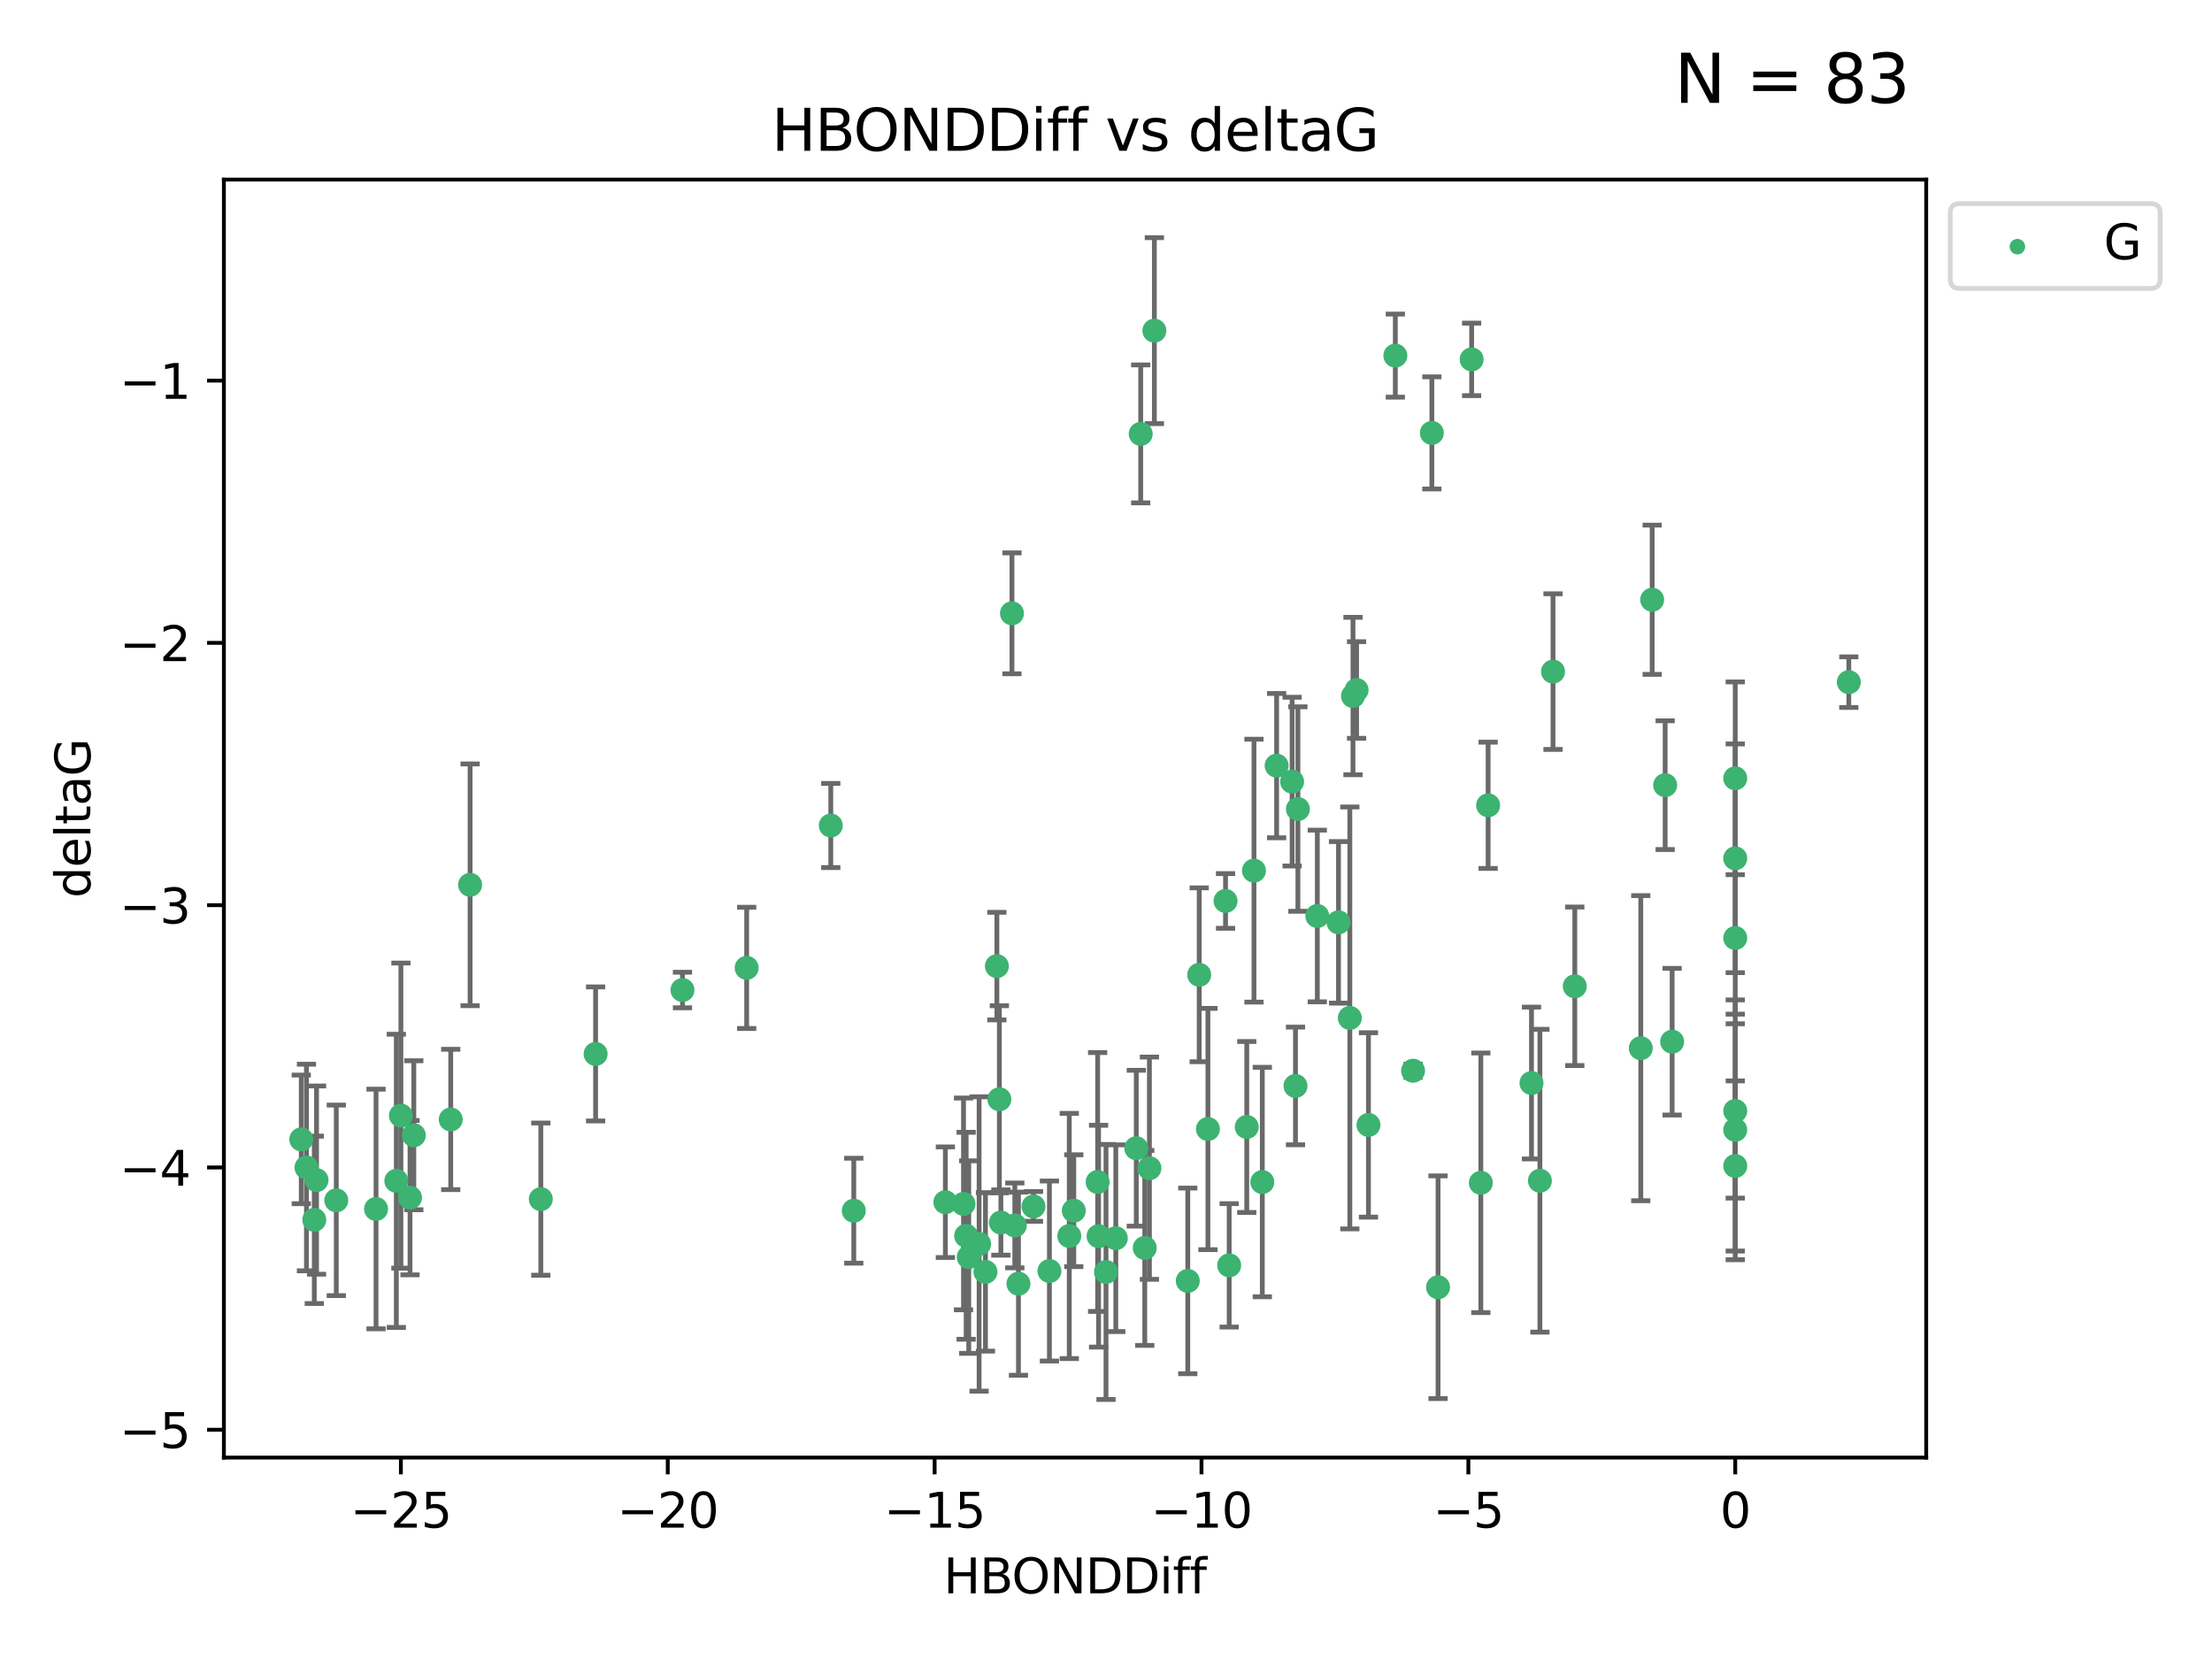 <?xml version="1.0" encoding="utf-8" standalone="no"?>
<!DOCTYPE svg PUBLIC "-//W3C//DTD SVG 1.1//EN"
  "http://www.w3.org/Graphics/SVG/1.1/DTD/svg11.dtd">
<svg xmlns:xlink="http://www.w3.org/1999/xlink" width="460.8pt" height="345.6pt" viewBox="0 0 460.8 345.6" xmlns="http://www.w3.org/2000/svg" version="1.1">
 <defs>
  <style type="text/css">*{stroke-linejoin: round; stroke-linecap: butt}</style>
 </defs>
 <g id="figure_1">
  <g id="patch_1">
   <path d="M 0 345.6 
L 460.8 345.6 
L 460.8 0 
L 0 0 
z
" style="fill: #ffffff"/>
  </g>
  <g id="axes_1">
   <g id="patch_2">
    <path d="M 46.64 303.64 
L 401.26 303.64 
L 401.26 37.411 
L 46.64 37.411 
z
" style="fill: #ffffff"/>
   </g>
   <g id="PathCollection_1">
    <defs>
     <path id="me3dd7b9bba" d="M 0 1.118 
C 0.297 1.118 0.581 1 0.791 0.791 
C 1 0.581 1.118 0.297 1.118 0 
C 1.118 -0.297 1 -0.581 0.791 -0.791 
C 0.581 -1 0.297 -1.118 0 -1.118 
C -0.297 -1.118 -0.581 -1 -0.791 -0.791 
C -1 -0.581 -1.118 -0.297 -1.118 0 
C -1.118 0.297 -1 0.581 -0.791 0.791 
C -0.581 1 -0.297 1.118 0 1.118 
z
" style="stroke: #3cb371"/>
    </defs>
    <g clip-path="url(#pc39e7eeb50)">
     <use xlink:href="#me3dd7b9bba" x="223.69" y="252.211" style="fill: #3cb371; stroke: #3cb371"/>
     <use xlink:href="#me3dd7b9bba" x="230.401" y="264.972" style="fill: #3cb371; stroke: #3cb371"/>
     <use xlink:href="#me3dd7b9bba" x="238.476" y="259.965" style="fill: #3cb371; stroke: #3cb371"/>
     <use xlink:href="#me3dd7b9bba" x="239.445" y="243.357" style="fill: #3cb371; stroke: #3cb371"/>
     <use xlink:href="#me3dd7b9bba" x="70.053" y="250.055" style="fill: #3cb371; stroke: #3cb371"/>
     <use xlink:href="#me3dd7b9bba" x="203.966" y="259.141" style="fill: #3cb371; stroke: #3cb371"/>
     <use xlink:href="#me3dd7b9bba" x="177.858" y="252.211" style="fill: #3cb371; stroke: #3cb371"/>
     <use xlink:href="#me3dd7b9bba" x="201.809" y="261.878" style="fill: #3cb371; stroke: #3cb371"/>
     <use xlink:href="#me3dd7b9bba" x="256.061" y="263.595" style="fill: #3cb371; stroke: #3cb371"/>
     <use xlink:href="#me3dd7b9bba" x="65.941" y="245.836" style="fill: #3cb371; stroke: #3cb371"/>
     <use xlink:href="#me3dd7b9bba" x="218.614" y="264.776" style="fill: #3cb371; stroke: #3cb371"/>
     <use xlink:href="#me3dd7b9bba" x="201.269" y="257.437" style="fill: #3cb371; stroke: #3cb371"/>
     <use xlink:href="#me3dd7b9bba" x="247.437" y="266.835" style="fill: #3cb371; stroke: #3cb371"/>
     <use xlink:href="#me3dd7b9bba" x="83.517" y="232.401" style="fill: #3cb371; stroke: #3cb371"/>
     <use xlink:href="#me3dd7b9bba" x="86.204" y="236.494" style="fill: #3cb371; stroke: #3cb371"/>
     <use xlink:href="#me3dd7b9bba" x="82.563" y="245.992" style="fill: #3cb371; stroke: #3cb371"/>
     <use xlink:href="#me3dd7b9bba" x="196.938" y="250.441" style="fill: #3cb371; stroke: #3cb371"/>
     <use xlink:href="#me3dd7b9bba" x="222.751" y="257.476" style="fill: #3cb371; stroke: #3cb371"/>
     <use xlink:href="#me3dd7b9bba" x="85.414" y="249.492" style="fill: #3cb371; stroke: #3cb371"/>
     <use xlink:href="#me3dd7b9bba" x="78.337" y="251.854" style="fill: #3cb371; stroke: #3cb371"/>
     <use xlink:href="#me3dd7b9bba" x="65.472" y="254.111" style="fill: #3cb371; stroke: #3cb371"/>
     <use xlink:href="#me3dd7b9bba" x="97.929" y="184.322" style="fill: #3cb371; stroke: #3cb371"/>
     <use xlink:href="#me3dd7b9bba" x="251.633" y="235.195" style="fill: #3cb371; stroke: #3cb371"/>
     <use xlink:href="#me3dd7b9bba" x="228.852" y="257.518" style="fill: #3cb371; stroke: #3cb371"/>
     <use xlink:href="#me3dd7b9bba" x="228.658" y="246.229" style="fill: #3cb371; stroke: #3cb371"/>
     <use xlink:href="#me3dd7b9bba" x="211.404" y="255.28" style="fill: #3cb371; stroke: #3cb371"/>
     <use xlink:href="#me3dd7b9bba" x="232.443" y="257.942" style="fill: #3cb371; stroke: #3cb371"/>
     <use xlink:href="#me3dd7b9bba" x="93.895" y="233.204" style="fill: #3cb371; stroke: #3cb371"/>
     <use xlink:href="#me3dd7b9bba" x="385.141" y="142.106" style="fill: #3cb371; stroke: #3cb371"/>
     <use xlink:href="#me3dd7b9bba" x="240.475" y="68.883" style="fill: #3cb371; stroke: #3cb371"/>
     <use xlink:href="#me3dd7b9bba" x="208.503" y="254.674" style="fill: #3cb371; stroke: #3cb371"/>
     <use xlink:href="#me3dd7b9bba" x="262.96" y="246.241" style="fill: #3cb371; stroke: #3cb371"/>
     <use xlink:href="#me3dd7b9bba" x="212.163" y="267.416" style="fill: #3cb371; stroke: #3cb371"/>
     <use xlink:href="#me3dd7b9bba" x="205.29" y="264.956" style="fill: #3cb371; stroke: #3cb371"/>
     <use xlink:href="#me3dd7b9bba" x="259.725" y="234.768" style="fill: #3cb371; stroke: #3cb371"/>
     <use xlink:href="#me3dd7b9bba" x="249.816" y="203.065" style="fill: #3cb371; stroke: #3cb371"/>
     <use xlink:href="#me3dd7b9bba" x="207.669" y="201.259" style="fill: #3cb371; stroke: #3cb371"/>
     <use xlink:href="#me3dd7b9bba" x="237.63" y="90.388" style="fill: #3cb371; stroke: #3cb371"/>
     <use xlink:href="#me3dd7b9bba" x="155.545" y="201.623" style="fill: #3cb371; stroke: #3cb371"/>
     <use xlink:href="#me3dd7b9bba" x="215.295" y="251.32" style="fill: #3cb371; stroke: #3cb371"/>
     <use xlink:href="#me3dd7b9bba" x="236.71" y="239.192" style="fill: #3cb371; stroke: #3cb371"/>
     <use xlink:href="#me3dd7b9bba" x="200.718" y="250.798" style="fill: #3cb371; stroke: #3cb371"/>
     <use xlink:href="#me3dd7b9bba" x="299.57" y="268.158" style="fill: #3cb371; stroke: #3cb371"/>
     <use xlink:href="#me3dd7b9bba" x="208.188" y="229.002" style="fill: #3cb371; stroke: #3cb371"/>
     <use xlink:href="#me3dd7b9bba" x="62.759" y="237.354" style="fill: #3cb371; stroke: #3cb371"/>
     <use xlink:href="#me3dd7b9bba" x="290.675" y="74.081" style="fill: #3cb371; stroke: #3cb371"/>
     <use xlink:href="#me3dd7b9bba" x="63.843" y="243.213" style="fill: #3cb371; stroke: #3cb371"/>
     <use xlink:href="#me3dd7b9bba" x="210.809" y="127.765" style="fill: #3cb371; stroke: #3cb371"/>
     <use xlink:href="#me3dd7b9bba" x="361.482" y="242.893" style="fill: #3cb371; stroke: #3cb371"/>
     <use xlink:href="#me3dd7b9bba" x="124.076" y="219.551" style="fill: #3cb371; stroke: #3cb371"/>
     <use xlink:href="#me3dd7b9bba" x="269.875" y="226.223" style="fill: #3cb371; stroke: #3cb371"/>
     <use xlink:href="#me3dd7b9bba" x="310.004" y="167.759" style="fill: #3cb371; stroke: #3cb371"/>
     <use xlink:href="#me3dd7b9bba" x="281.193" y="212.053" style="fill: #3cb371; stroke: #3cb371"/>
     <use xlink:href="#me3dd7b9bba" x="112.662" y="249.8" style="fill: #3cb371; stroke: #3cb371"/>
     <use xlink:href="#me3dd7b9bba" x="261.225" y="181.37" style="fill: #3cb371; stroke: #3cb371"/>
     <use xlink:href="#me3dd7b9bba" x="323.521" y="139.907" style="fill: #3cb371; stroke: #3cb371"/>
     <use xlink:href="#me3dd7b9bba" x="282.603" y="143.742" style="fill: #3cb371; stroke: #3cb371"/>
     <use xlink:href="#me3dd7b9bba" x="278.835" y="192.139" style="fill: #3cb371; stroke: #3cb371"/>
     <use xlink:href="#me3dd7b9bba" x="281.852" y="144.995" style="fill: #3cb371; stroke: #3cb371"/>
     <use xlink:href="#me3dd7b9bba" x="142.171" y="206.24" style="fill: #3cb371; stroke: #3cb371"/>
     <use xlink:href="#me3dd7b9bba" x="306.57" y="74.869" style="fill: #3cb371; stroke: #3cb371"/>
     <use xlink:href="#me3dd7b9bba" x="269.171" y="162.829" style="fill: #3cb371; stroke: #3cb371"/>
     <use xlink:href="#me3dd7b9bba" x="298.281" y="90.185" style="fill: #3cb371; stroke: #3cb371"/>
     <use xlink:href="#me3dd7b9bba" x="255.302" y="187.683" style="fill: #3cb371; stroke: #3cb371"/>
     <use xlink:href="#me3dd7b9bba" x="361.482" y="195.399" style="fill: #3cb371; stroke: #3cb371"/>
     <use xlink:href="#me3dd7b9bba" x="285.074" y="234.344" style="fill: #3cb371; stroke: #3cb371"/>
     <use xlink:href="#me3dd7b9bba" x="328.059" y="205.462" style="fill: #3cb371; stroke: #3cb371"/>
     <use xlink:href="#me3dd7b9bba" x="341.805" y="218.355" style="fill: #3cb371; stroke: #3cb371"/>
     <use xlink:href="#me3dd7b9bba" x="265.945" y="159.494" style="fill: #3cb371; stroke: #3cb371"/>
     <use xlink:href="#me3dd7b9bba" x="348.339" y="217.003" style="fill: #3cb371; stroke: #3cb371"/>
     <use xlink:href="#me3dd7b9bba" x="294.366" y="223.052" style="fill: #3cb371; stroke: #3cb371"/>
     <use xlink:href="#me3dd7b9bba" x="320.79" y="245.969" style="fill: #3cb371; stroke: #3cb371"/>
     <use xlink:href="#me3dd7b9bba" x="361.482" y="178.803" style="fill: #3cb371; stroke: #3cb371"/>
     <use xlink:href="#me3dd7b9bba" x="344.178" y="124.937" style="fill: #3cb371; stroke: #3cb371"/>
     <use xlink:href="#me3dd7b9bba" x="346.883" y="163.562" style="fill: #3cb371; stroke: #3cb371"/>
     <use xlink:href="#me3dd7b9bba" x="274.421" y="190.816" style="fill: #3cb371; stroke: #3cb371"/>
     <use xlink:href="#me3dd7b9bba" x="361.482" y="235.362" style="fill: #3cb371; stroke: #3cb371"/>
     <use xlink:href="#me3dd7b9bba" x="308.485" y="246.397" style="fill: #3cb371; stroke: #3cb371"/>
     <use xlink:href="#me3dd7b9bba" x="361.482" y="162.131" style="fill: #3cb371; stroke: #3cb371"/>
     <use xlink:href="#me3dd7b9bba" x="319.037" y="225.616" style="fill: #3cb371; stroke: #3cb371"/>
     <use xlink:href="#me3dd7b9bba" x="270.376" y="168.539" style="fill: #3cb371; stroke: #3cb371"/>
     <use xlink:href="#me3dd7b9bba" x="173.067" y="171.969" style="fill: #3cb371; stroke: #3cb371"/>
     <use xlink:href="#me3dd7b9bba" x="361.482" y="231.428" style="fill: #3cb371; stroke: #3cb371"/>
    </g>
   </g>
   <g id="matplotlib.axis_1">
    <g id="xtick_1">
     <g id="line2d_1">
      <defs>
       <path id="m981f8ea0e6" d="M 0 0 
L 0 3.5 
" style="stroke: #000000; stroke-width: 0.8"/>
      </defs>
      <g>
       <use xlink:href="#m981f8ea0e6" x="83.511" y="303.64" style="stroke: #000000; stroke-width: 0.8"/>
      </g>
     </g>
     <g id="text_1">
      <!-- −25 -->
      <g transform="translate(72.959 318.238)scale(0.1 -0.1)">
       <defs>
        <path id="DejaVuSans-2212" d="M 678 2272 
L 4684 2272 
L 4684 1741 
L 678 1741 
L 678 2272 
z
" transform="scale(0.016)"/>
        <path id="DejaVuSans-32" d="M 1228 531 
L 3431 531 
L 3431 0 
L 469 0 
L 469 531 
Q 828 903 1448 1529 
Q 2069 2156 2228 2338 
Q 2531 2678 2651 2914 
Q 2772 3150 2772 3378 
Q 2772 3750 2511 3984 
Q 2250 4219 1831 4219 
Q 1534 4219 1204 4116 
Q 875 4013 500 3803 
L 500 4441 
Q 881 4594 1212 4672 
Q 1544 4750 1819 4750 
Q 2544 4750 2975 4387 
Q 3406 4025 3406 3419 
Q 3406 3131 3298 2873 
Q 3191 2616 2906 2266 
Q 2828 2175 2409 1742 
Q 1991 1309 1228 531 
z
" transform="scale(0.016)"/>
        <path id="DejaVuSans-35" d="M 691 4666 
L 3169 4666 
L 3169 4134 
L 1269 4134 
L 1269 2991 
Q 1406 3038 1543 3061 
Q 1681 3084 1819 3084 
Q 2600 3084 3056 2656 
Q 3513 2228 3513 1497 
Q 3513 744 3044 326 
Q 2575 -91 1722 -91 
Q 1428 -91 1123 -41 
Q 819 9 494 109 
L 494 744 
Q 775 591 1075 516 
Q 1375 441 1709 441 
Q 2250 441 2565 725 
Q 2881 1009 2881 1497 
Q 2881 1984 2565 2268 
Q 2250 2553 1709 2553 
Q 1456 2553 1204 2497 
Q 953 2441 691 2322 
L 691 4666 
z
" transform="scale(0.016)"/>
       </defs>
       <use xlink:href="#DejaVuSans-2212"/>
       <use xlink:href="#DejaVuSans-32" x="83.789"/>
       <use xlink:href="#DejaVuSans-35" x="147.412"/>
      </g>
     </g>
    </g>
    <g id="xtick_2">
     <g id="line2d_2">
      <g>
       <use xlink:href="#m981f8ea0e6" x="139.105" y="303.64" style="stroke: #000000; stroke-width: 0.8"/>
      </g>
     </g>
     <g id="text_2">
      <!-- −20 -->
      <g transform="translate(128.553 318.238)scale(0.1 -0.1)">
       <defs>
        <path id="DejaVuSans-30" d="M 2034 4250 
Q 1547 4250 1301 3770 
Q 1056 3291 1056 2328 
Q 1056 1369 1301 889 
Q 1547 409 2034 409 
Q 2525 409 2770 889 
Q 3016 1369 3016 2328 
Q 3016 3291 2770 3770 
Q 2525 4250 2034 4250 
z
M 2034 4750 
Q 2819 4750 3233 4129 
Q 3647 3509 3647 2328 
Q 3647 1150 3233 529 
Q 2819 -91 2034 -91 
Q 1250 -91 836 529 
Q 422 1150 422 2328 
Q 422 3509 836 4129 
Q 1250 4750 2034 4750 
z
" transform="scale(0.016)"/>
       </defs>
       <use xlink:href="#DejaVuSans-2212"/>
       <use xlink:href="#DejaVuSans-32" x="83.789"/>
       <use xlink:href="#DejaVuSans-30" x="147.412"/>
      </g>
     </g>
    </g>
    <g id="xtick_3">
     <g id="line2d_3">
      <g>
       <use xlink:href="#m981f8ea0e6" x="194.7" y="303.64" style="stroke: #000000; stroke-width: 0.8"/>
      </g>
     </g>
     <g id="text_3">
      <!-- −15 -->
      <g transform="translate(184.147 318.238)scale(0.1 -0.1)">
       <defs>
        <path id="DejaVuSans-31" d="M 794 531 
L 1825 531 
L 1825 4091 
L 703 3866 
L 703 4441 
L 1819 4666 
L 2450 4666 
L 2450 531 
L 3481 531 
L 3481 0 
L 794 0 
L 794 531 
z
" transform="scale(0.016)"/>
       </defs>
       <use xlink:href="#DejaVuSans-2212"/>
       <use xlink:href="#DejaVuSans-31" x="83.789"/>
       <use xlink:href="#DejaVuSans-35" x="147.412"/>
      </g>
     </g>
    </g>
    <g id="xtick_4">
     <g id="line2d_4">
      <g>
       <use xlink:href="#m981f8ea0e6" x="250.294" y="303.64" style="stroke: #000000; stroke-width: 0.8"/>
      </g>
     </g>
     <g id="text_4">
      <!-- −10 -->
      <g transform="translate(239.742 318.238)scale(0.1 -0.1)">
       <use xlink:href="#DejaVuSans-2212"/>
       <use xlink:href="#DejaVuSans-31" x="83.789"/>
       <use xlink:href="#DejaVuSans-30" x="147.412"/>
      </g>
     </g>
    </g>
    <g id="xtick_5">
     <g id="line2d_5">
      <g>
       <use xlink:href="#m981f8ea0e6" x="305.888" y="303.64" style="stroke: #000000; stroke-width: 0.8"/>
      </g>
     </g>
     <g id="text_5">
      <!-- −5 -->
      <g transform="translate(298.517 318.238)scale(0.1 -0.1)">
       <use xlink:href="#DejaVuSans-2212"/>
       <use xlink:href="#DejaVuSans-35" x="83.789"/>
      </g>
     </g>
    </g>
    <g id="xtick_6">
     <g id="line2d_6">
      <g>
       <use xlink:href="#m981f8ea0e6" x="361.482" y="303.64" style="stroke: #000000; stroke-width: 0.8"/>
      </g>
     </g>
     <g id="text_6">
      <!-- 0 -->
      <g transform="translate(358.301 318.238)scale(0.1 -0.1)">
       <use xlink:href="#DejaVuSans-30"/>
      </g>
     </g>
    </g>
    <g id="text_7">
     <!-- HBONDDiff -->
     <g transform="translate(196.561 331.917)scale(0.1 -0.1)">
      <defs>
       <path id="DejaVuSans-48" d="M 628 4666 
L 1259 4666 
L 1259 2753 
L 3553 2753 
L 3553 4666 
L 4184 4666 
L 4184 0 
L 3553 0 
L 3553 2222 
L 1259 2222 
L 1259 0 
L 628 0 
L 628 4666 
z
" transform="scale(0.016)"/>
       <path id="DejaVuSans-42" d="M 1259 2228 
L 1259 519 
L 2272 519 
Q 2781 519 3026 730 
Q 3272 941 3272 1375 
Q 3272 1813 3026 2020 
Q 2781 2228 2272 2228 
L 1259 2228 
z
M 1259 4147 
L 1259 2741 
L 2194 2741 
Q 2656 2741 2882 2914 
Q 3109 3088 3109 3444 
Q 3109 3797 2882 3972 
Q 2656 4147 2194 4147 
L 1259 4147 
z
M 628 4666 
L 2241 4666 
Q 2963 4666 3353 4366 
Q 3744 4066 3744 3513 
Q 3744 3084 3544 2831 
Q 3344 2578 2956 2516 
Q 3422 2416 3680 2098 
Q 3938 1781 3938 1306 
Q 3938 681 3513 340 
Q 3088 0 2303 0 
L 628 0 
L 628 4666 
z
" transform="scale(0.016)"/>
       <path id="DejaVuSans-4f" d="M 2522 4238 
Q 1834 4238 1429 3725 
Q 1025 3213 1025 2328 
Q 1025 1447 1429 934 
Q 1834 422 2522 422 
Q 3209 422 3611 934 
Q 4013 1447 4013 2328 
Q 4013 3213 3611 3725 
Q 3209 4238 2522 4238 
z
M 2522 4750 
Q 3503 4750 4090 4092 
Q 4678 3434 4678 2328 
Q 4678 1225 4090 567 
Q 3503 -91 2522 -91 
Q 1538 -91 948 565 
Q 359 1222 359 2328 
Q 359 3434 948 4092 
Q 1538 4750 2522 4750 
z
" transform="scale(0.016)"/>
       <path id="DejaVuSans-4e" d="M 628 4666 
L 1478 4666 
L 3547 763 
L 3547 4666 
L 4159 4666 
L 4159 0 
L 3309 0 
L 1241 3903 
L 1241 0 
L 628 0 
L 628 4666 
z
" transform="scale(0.016)"/>
       <path id="DejaVuSans-44" d="M 1259 4147 
L 1259 519 
L 2022 519 
Q 2988 519 3436 956 
Q 3884 1394 3884 2338 
Q 3884 3275 3436 3711 
Q 2988 4147 2022 4147 
L 1259 4147 
z
M 628 4666 
L 1925 4666 
Q 3281 4666 3915 4102 
Q 4550 3538 4550 2338 
Q 4550 1131 3912 565 
Q 3275 0 1925 0 
L 628 0 
L 628 4666 
z
" transform="scale(0.016)"/>
       <path id="DejaVuSans-69" d="M 603 3500 
L 1178 3500 
L 1178 0 
L 603 0 
L 603 3500 
z
M 603 4863 
L 1178 4863 
L 1178 4134 
L 603 4134 
L 603 4863 
z
" transform="scale(0.016)"/>
       <path id="DejaVuSans-66" d="M 2375 4863 
L 2375 4384 
L 1825 4384 
Q 1516 4384 1395 4259 
Q 1275 4134 1275 3809 
L 1275 3500 
L 2222 3500 
L 2222 3053 
L 1275 3053 
L 1275 0 
L 697 0 
L 697 3053 
L 147 3053 
L 147 3500 
L 697 3500 
L 697 3744 
Q 697 4328 969 4595 
Q 1241 4863 1831 4863 
L 2375 4863 
z
" transform="scale(0.016)"/>
      </defs>
      <use xlink:href="#DejaVuSans-48"/>
      <use xlink:href="#DejaVuSans-42" x="75.195"/>
      <use xlink:href="#DejaVuSans-4f" x="142.049"/>
      <use xlink:href="#DejaVuSans-4e" x="220.76"/>
      <use xlink:href="#DejaVuSans-44" x="295.564"/>
      <use xlink:href="#DejaVuSans-44" x="372.566"/>
      <use xlink:href="#DejaVuSans-69" x="449.568"/>
      <use xlink:href="#DejaVuSans-66" x="477.352"/>
      <use xlink:href="#DejaVuSans-66" x="512.557"/>
     </g>
    </g>
   </g>
   <g id="matplotlib.axis_2">
    <g id="ytick_1">
     <g id="line2d_7">
      <defs>
       <path id="mf7606ec7d9" d="M 0 0 
L -3.5 0 
" style="stroke: #000000; stroke-width: 0.8"/>
      </defs>
      <g>
       <use xlink:href="#mf7606ec7d9" x="46.64" y="297.844" style="stroke: #000000; stroke-width: 0.8"/>
      </g>
     </g>
     <g id="text_8">
      <!-- −5 -->
      <g transform="translate(24.898 301.643)scale(0.1 -0.1)">
       <use xlink:href="#DejaVuSans-2212"/>
       <use xlink:href="#DejaVuSans-35" x="83.789"/>
      </g>
     </g>
    </g>
    <g id="ytick_2">
     <g id="line2d_8">
      <g>
       <use xlink:href="#mf7606ec7d9" x="46.64" y="243.204" style="stroke: #000000; stroke-width: 0.8"/>
      </g>
     </g>
     <g id="text_9">
      <!-- −4 -->
      <g transform="translate(24.898 247.003)scale(0.1 -0.1)">
       <defs>
        <path id="DejaVuSans-34" d="M 2419 4116 
L 825 1625 
L 2419 1625 
L 2419 4116 
z
M 2253 4666 
L 3047 4666 
L 3047 1625 
L 3713 1625 
L 3713 1100 
L 3047 1100 
L 3047 0 
L 2419 0 
L 2419 1100 
L 313 1100 
L 313 1709 
L 2253 4666 
z
" transform="scale(0.016)"/>
       </defs>
       <use xlink:href="#DejaVuSans-2212"/>
       <use xlink:href="#DejaVuSans-34" x="83.789"/>
      </g>
     </g>
    </g>
    <g id="ytick_3">
     <g id="line2d_9">
      <g>
       <use xlink:href="#mf7606ec7d9" x="46.64" y="188.564" style="stroke: #000000; stroke-width: 0.8"/>
      </g>
     </g>
     <g id="text_10">
      <!-- −3 -->
      <g transform="translate(24.898 192.364)scale(0.1 -0.1)">
       <defs>
        <path id="DejaVuSans-33" d="M 2597 2516 
Q 3050 2419 3304 2112 
Q 3559 1806 3559 1356 
Q 3559 666 3084 287 
Q 2609 -91 1734 -91 
Q 1441 -91 1130 -33 
Q 819 25 488 141 
L 488 750 
Q 750 597 1062 519 
Q 1375 441 1716 441 
Q 2309 441 2620 675 
Q 2931 909 2931 1356 
Q 2931 1769 2642 2001 
Q 2353 2234 1838 2234 
L 1294 2234 
L 1294 2753 
L 1863 2753 
Q 2328 2753 2575 2939 
Q 2822 3125 2822 3475 
Q 2822 3834 2567 4026 
Q 2313 4219 1838 4219 
Q 1578 4219 1281 4162 
Q 984 4106 628 3988 
L 628 4550 
Q 988 4650 1302 4700 
Q 1616 4750 1894 4750 
Q 2613 4750 3031 4423 
Q 3450 4097 3450 3541 
Q 3450 3153 3228 2886 
Q 3006 2619 2597 2516 
z
" transform="scale(0.016)"/>
       </defs>
       <use xlink:href="#DejaVuSans-2212"/>
       <use xlink:href="#DejaVuSans-33" x="83.789"/>
      </g>
     </g>
    </g>
    <g id="ytick_4">
     <g id="line2d_10">
      <g>
       <use xlink:href="#mf7606ec7d9" x="46.64" y="133.924" style="stroke: #000000; stroke-width: 0.8"/>
      </g>
     </g>
     <g id="text_11">
      <!-- −2 -->
      <g transform="translate(24.898 137.724)scale(0.1 -0.1)">
       <use xlink:href="#DejaVuSans-2212"/>
       <use xlink:href="#DejaVuSans-32" x="83.789"/>
      </g>
     </g>
    </g>
    <g id="ytick_5">
     <g id="line2d_11">
      <g>
       <use xlink:href="#mf7606ec7d9" x="46.64" y="79.284" style="stroke: #000000; stroke-width: 0.8"/>
      </g>
     </g>
     <g id="text_12">
      <!-- −1 -->
      <g transform="translate(24.898 83.084)scale(0.1 -0.1)">
       <use xlink:href="#DejaVuSans-2212"/>
       <use xlink:href="#DejaVuSans-31" x="83.789"/>
      </g>
     </g>
    </g>
    <g id="text_13">
     <!-- deltaG -->
     <g transform="translate(18.818 187.064)rotate(-90)scale(0.1 -0.1)">
      <defs>
       <path id="DejaVuSans-64" d="M 2906 2969 
L 2906 4863 
L 3481 4863 
L 3481 0 
L 2906 0 
L 2906 525 
Q 2725 213 2448 61 
Q 2172 -91 1784 -91 
Q 1150 -91 751 415 
Q 353 922 353 1747 
Q 353 2572 751 3078 
Q 1150 3584 1784 3584 
Q 2172 3584 2448 3432 
Q 2725 3281 2906 2969 
z
M 947 1747 
Q 947 1113 1208 752 
Q 1469 391 1925 391 
Q 2381 391 2643 752 
Q 2906 1113 2906 1747 
Q 2906 2381 2643 2742 
Q 2381 3103 1925 3103 
Q 1469 3103 1208 2742 
Q 947 2381 947 1747 
z
" transform="scale(0.016)"/>
       <path id="DejaVuSans-65" d="M 3597 1894 
L 3597 1613 
L 953 1613 
Q 991 1019 1311 708 
Q 1631 397 2203 397 
Q 2534 397 2845 478 
Q 3156 559 3463 722 
L 3463 178 
Q 3153 47 2828 -22 
Q 2503 -91 2169 -91 
Q 1331 -91 842 396 
Q 353 884 353 1716 
Q 353 2575 817 3079 
Q 1281 3584 2069 3584 
Q 2775 3584 3186 3129 
Q 3597 2675 3597 1894 
z
M 3022 2063 
Q 3016 2534 2758 2815 
Q 2500 3097 2075 3097 
Q 1594 3097 1305 2825 
Q 1016 2553 972 2059 
L 3022 2063 
z
" transform="scale(0.016)"/>
       <path id="DejaVuSans-6c" d="M 603 4863 
L 1178 4863 
L 1178 0 
L 603 0 
L 603 4863 
z
" transform="scale(0.016)"/>
       <path id="DejaVuSans-74" d="M 1172 4494 
L 1172 3500 
L 2356 3500 
L 2356 3053 
L 1172 3053 
L 1172 1153 
Q 1172 725 1289 603 
Q 1406 481 1766 481 
L 2356 481 
L 2356 0 
L 1766 0 
Q 1100 0 847 248 
Q 594 497 594 1153 
L 594 3053 
L 172 3053 
L 172 3500 
L 594 3500 
L 594 4494 
L 1172 4494 
z
" transform="scale(0.016)"/>
       <path id="DejaVuSans-61" d="M 2194 1759 
Q 1497 1759 1228 1600 
Q 959 1441 959 1056 
Q 959 750 1161 570 
Q 1363 391 1709 391 
Q 2188 391 2477 730 
Q 2766 1069 2766 1631 
L 2766 1759 
L 2194 1759 
z
M 3341 1997 
L 3341 0 
L 2766 0 
L 2766 531 
Q 2569 213 2275 61 
Q 1981 -91 1556 -91 
Q 1019 -91 701 211 
Q 384 513 384 1019 
Q 384 1609 779 1909 
Q 1175 2209 1959 2209 
L 2766 2209 
L 2766 2266 
Q 2766 2663 2505 2880 
Q 2244 3097 1772 3097 
Q 1472 3097 1187 3025 
Q 903 2953 641 2809 
L 641 3341 
Q 956 3463 1253 3523 
Q 1550 3584 1831 3584 
Q 2591 3584 2966 3190 
Q 3341 2797 3341 1997 
z
" transform="scale(0.016)"/>
       <path id="DejaVuSans-47" d="M 3809 666 
L 3809 1919 
L 2778 1919 
L 2778 2438 
L 4434 2438 
L 4434 434 
Q 4069 175 3628 42 
Q 3188 -91 2688 -91 
Q 1594 -91 976 548 
Q 359 1188 359 2328 
Q 359 3472 976 4111 
Q 1594 4750 2688 4750 
Q 3144 4750 3555 4637 
Q 3966 4525 4313 4306 
L 4313 3634 
Q 3963 3931 3569 4081 
Q 3175 4231 2741 4231 
Q 1884 4231 1454 3753 
Q 1025 3275 1025 2328 
Q 1025 1384 1454 906 
Q 1884 428 2741 428 
Q 3075 428 3337 486 
Q 3600 544 3809 666 
z
" transform="scale(0.016)"/>
      </defs>
      <use xlink:href="#DejaVuSans-64"/>
      <use xlink:href="#DejaVuSans-65" x="63.477"/>
      <use xlink:href="#DejaVuSans-6c" x="125"/>
      <use xlink:href="#DejaVuSans-74" x="152.783"/>
      <use xlink:href="#DejaVuSans-61" x="191.992"/>
      <use xlink:href="#DejaVuSans-47" x="253.271"/>
     </g>
    </g>
   </g>
   <g id="LineCollection_1">
    <path d="M 223.69 263.861 
L 223.69 240.561 
" clip-path="url(#pc39e7eeb50)" style="fill: none; stroke: #696969"/>
    <path d="M 230.401 291.539 
L 230.401 238.405 
" clip-path="url(#pc39e7eeb50)" style="fill: none; stroke: #696969"/>
    <path d="M 238.476 280.272 
L 238.476 239.658 
" clip-path="url(#pc39e7eeb50)" style="fill: none; stroke: #696969"/>
    <path d="M 239.445 266.51 
L 239.445 220.204 
" clip-path="url(#pc39e7eeb50)" style="fill: none; stroke: #696969"/>
    <path d="M 70.053 269.901 
L 70.053 230.209 
" clip-path="url(#pc39e7eeb50)" style="fill: none; stroke: #696969"/>
    <path d="M 203.966 289.801 
L 203.966 228.482 
" clip-path="url(#pc39e7eeb50)" style="fill: none; stroke: #696969"/>
    <path d="M 177.858 263.143 
L 177.858 241.28 
" clip-path="url(#pc39e7eeb50)" style="fill: none; stroke: #696969"/>
    <path d="M 201.809 281.932 
L 201.809 241.825 
" clip-path="url(#pc39e7eeb50)" style="fill: none; stroke: #696969"/>
    <path d="M 256.061 276.447 
L 256.061 250.742 
" clip-path="url(#pc39e7eeb50)" style="fill: none; stroke: #696969"/>
    <path d="M 65.941 265.441 
L 65.941 226.232 
" clip-path="url(#pc39e7eeb50)" style="fill: none; stroke: #696969"/>
    <path d="M 218.614 283.526 
L 218.614 246.025 
" clip-path="url(#pc39e7eeb50)" style="fill: none; stroke: #696969"/>
    <path d="M 201.269 278.993 
L 201.269 235.88 
" clip-path="url(#pc39e7eeb50)" style="fill: none; stroke: #696969"/>
    <path d="M 247.437 286.172 
L 247.437 247.499 
" clip-path="url(#pc39e7eeb50)" style="fill: none; stroke: #696969"/>
    <path d="M 83.517 264.182 
L 83.517 200.62 
" clip-path="url(#pc39e7eeb50)" style="fill: none; stroke: #696969"/>
    <path d="M 86.204 252.013 
L 86.204 220.976 
" clip-path="url(#pc39e7eeb50)" style="fill: none; stroke: #696969"/>
    <path d="M 82.563 276.528 
L 82.563 215.456 
" clip-path="url(#pc39e7eeb50)" style="fill: none; stroke: #696969"/>
    <path d="M 196.938 261.962 
L 196.938 238.92 
" clip-path="url(#pc39e7eeb50)" style="fill: none; stroke: #696969"/>
    <path d="M 222.751 283.018 
L 222.751 231.934 
" clip-path="url(#pc39e7eeb50)" style="fill: none; stroke: #696969"/>
    <path d="M 85.414 265.571 
L 85.414 233.414 
" clip-path="url(#pc39e7eeb50)" style="fill: none; stroke: #696969"/>
    <path d="M 78.337 276.82 
L 78.337 226.888 
" clip-path="url(#pc39e7eeb50)" style="fill: none; stroke: #696969"/>
    <path d="M 65.472 271.544 
L 65.472 236.678 
" clip-path="url(#pc39e7eeb50)" style="fill: none; stroke: #696969"/>
    <path d="M 97.929 209.504 
L 97.929 159.14 
" clip-path="url(#pc39e7eeb50)" style="fill: none; stroke: #696969"/>
    <path d="M 251.633 260.326 
L 251.633 210.065 
" clip-path="url(#pc39e7eeb50)" style="fill: none; stroke: #696969"/>
    <path d="M 228.852 280.619 
L 228.852 234.417 
" clip-path="url(#pc39e7eeb50)" style="fill: none; stroke: #696969"/>
    <path d="M 228.658 273.192 
L 228.658 219.267 
" clip-path="url(#pc39e7eeb50)" style="fill: none; stroke: #696969"/>
    <path d="M 211.404 264.116 
L 211.404 246.445 
" clip-path="url(#pc39e7eeb50)" style="fill: none; stroke: #696969"/>
    <path d="M 232.443 277.391 
L 232.443 238.493 
" clip-path="url(#pc39e7eeb50)" style="fill: none; stroke: #696969"/>
    <path d="M 93.895 247.82 
L 93.895 218.588 
" clip-path="url(#pc39e7eeb50)" style="fill: none; stroke: #696969"/>
    <path d="M 385.141 147.375 
L 385.141 136.837 
" clip-path="url(#pc39e7eeb50)" style="fill: none; stroke: #696969"/>
    <path d="M 240.475 88.254 
L 240.475 49.513 
" clip-path="url(#pc39e7eeb50)" style="fill: none; stroke: #696969"/>
    <path d="M 208.503 261.477 
L 208.503 247.87 
" clip-path="url(#pc39e7eeb50)" style="fill: none; stroke: #696969"/>
    <path d="M 262.96 270.142 
L 262.96 222.34 
" clip-path="url(#pc39e7eeb50)" style="fill: none; stroke: #696969"/>
    <path d="M 212.163 286.492 
L 212.163 248.339 
" clip-path="url(#pc39e7eeb50)" style="fill: none; stroke: #696969"/>
    <path d="M 205.29 281.463 
L 205.29 248.45 
" clip-path="url(#pc39e7eeb50)" style="fill: none; stroke: #696969"/>
    <path d="M 259.725 252.578 
L 259.725 216.959 
" clip-path="url(#pc39e7eeb50)" style="fill: none; stroke: #696969"/>
    <path d="M 249.816 221.176 
L 249.816 184.954 
" clip-path="url(#pc39e7eeb50)" style="fill: none; stroke: #696969"/>
    <path d="M 207.669 212.466 
L 207.669 190.051 
" clip-path="url(#pc39e7eeb50)" style="fill: none; stroke: #696969"/>
    <path d="M 237.63 104.757 
L 237.63 76.018 
" clip-path="url(#pc39e7eeb50)" style="fill: none; stroke: #696969"/>
    <path d="M 155.545 214.253 
L 155.545 188.993 
" clip-path="url(#pc39e7eeb50)" style="fill: none; stroke: #696969"/>
    <path d="M 215.295 254.415 
L 215.295 248.226 
" clip-path="url(#pc39e7eeb50)" style="fill: none; stroke: #696969"/>
    <path d="M 236.71 255.426 
L 236.71 222.957 
" clip-path="url(#pc39e7eeb50)" style="fill: none; stroke: #696969"/>
    <path d="M 200.718 272.857 
L 200.718 228.74 
" clip-path="url(#pc39e7eeb50)" style="fill: none; stroke: #696969"/>
    <path d="M 299.57 291.357 
L 299.57 244.958 
" clip-path="url(#pc39e7eeb50)" style="fill: none; stroke: #696969"/>
    <path d="M 208.188 248.489 
L 208.188 209.516 
" clip-path="url(#pc39e7eeb50)" style="fill: none; stroke: #696969"/>
    <path d="M 62.759 250.753 
L 62.759 223.954 
" clip-path="url(#pc39e7eeb50)" style="fill: none; stroke: #696969"/>
    <path d="M 290.675 82.737 
L 290.675 65.426 
" clip-path="url(#pc39e7eeb50)" style="fill: none; stroke: #696969"/>
    <path d="M 63.843 264.733 
L 63.843 221.693 
" clip-path="url(#pc39e7eeb50)" style="fill: none; stroke: #696969"/>
    <path d="M 210.809 140.357 
L 210.809 115.174 
" clip-path="url(#pc39e7eeb50)" style="fill: none; stroke: #696969"/>
    <path d="M 361.482 260.618 
L 361.482 225.168 
" clip-path="url(#pc39e7eeb50)" style="fill: none; stroke: #696969"/>
    <path d="M 124.076 233.511 
L 124.076 205.59 
" clip-path="url(#pc39e7eeb50)" style="fill: none; stroke: #696969"/>
    <path d="M 269.875 238.478 
L 269.875 213.969 
" clip-path="url(#pc39e7eeb50)" style="fill: none; stroke: #696969"/>
    <path d="M 310.004 180.911 
L 310.004 154.608 
" clip-path="url(#pc39e7eeb50)" style="fill: none; stroke: #696969"/>
    <path d="M 281.193 256.001 
L 281.193 168.105 
" clip-path="url(#pc39e7eeb50)" style="fill: none; stroke: #696969"/>
    <path d="M 112.662 265.656 
L 112.662 233.944 
" clip-path="url(#pc39e7eeb50)" style="fill: none; stroke: #696969"/>
    <path d="M 261.225 208.753 
L 261.225 153.986 
" clip-path="url(#pc39e7eeb50)" style="fill: none; stroke: #696969"/>
    <path d="M 323.521 156.119 
L 323.521 123.695 
" clip-path="url(#pc39e7eeb50)" style="fill: none; stroke: #696969"/>
    <path d="M 282.603 153.804 
L 282.603 133.679 
" clip-path="url(#pc39e7eeb50)" style="fill: none; stroke: #696969"/>
    <path d="M 278.835 208.968 
L 278.835 175.311 
" clip-path="url(#pc39e7eeb50)" style="fill: none; stroke: #696969"/>
    <path d="M 281.852 161.393 
L 281.852 128.598 
" clip-path="url(#pc39e7eeb50)" style="fill: none; stroke: #696969"/>
    <path d="M 142.171 209.94 
L 142.171 202.541 
" clip-path="url(#pc39e7eeb50)" style="fill: none; stroke: #696969"/>
    <path d="M 306.57 82.423 
L 306.57 67.315 
" clip-path="url(#pc39e7eeb50)" style="fill: none; stroke: #696969"/>
    <path d="M 269.171 180.409 
L 269.171 145.249 
" clip-path="url(#pc39e7eeb50)" style="fill: none; stroke: #696969"/>
    <path d="M 298.281 101.864 
L 298.281 78.505 
" clip-path="url(#pc39e7eeb50)" style="fill: none; stroke: #696969"/>
    <path d="M 255.302 193.382 
L 255.302 181.984 
" clip-path="url(#pc39e7eeb50)" style="fill: none; stroke: #696969"/>
    <path d="M 361.482 211.267 
L 361.482 179.53 
" clip-path="url(#pc39e7eeb50)" style="fill: none; stroke: #696969"/>
    <path d="M 285.074 253.55 
L 285.074 215.138 
" clip-path="url(#pc39e7eeb50)" style="fill: none; stroke: #696969"/>
    <path d="M 328.059 221.971 
L 328.059 188.953 
" clip-path="url(#pc39e7eeb50)" style="fill: none; stroke: #696969"/>
    <path d="M 341.805 250.134 
L 341.805 186.577 
" clip-path="url(#pc39e7eeb50)" style="fill: none; stroke: #696969"/>
    <path d="M 265.945 174.525 
L 265.945 144.462 
" clip-path="url(#pc39e7eeb50)" style="fill: none; stroke: #696969"/>
    <path d="M 348.339 232.281 
L 348.339 201.724 
" clip-path="url(#pc39e7eeb50)" style="fill: none; stroke: #696969"/>
    <path d="M 294.366 224.416 
L 294.366 221.688 
" clip-path="url(#pc39e7eeb50)" style="fill: none; stroke: #696969"/>
    <path d="M 320.79 277.514 
L 320.79 214.423 
" clip-path="url(#pc39e7eeb50)" style="fill: none; stroke: #696969"/>
    <path d="M 361.482 202.627 
L 361.482 154.978 
" clip-path="url(#pc39e7eeb50)" style="fill: none; stroke: #696969"/>
    <path d="M 344.178 140.481 
L 344.178 109.392 
" clip-path="url(#pc39e7eeb50)" style="fill: none; stroke: #696969"/>
    <path d="M 346.883 176.973 
L 346.883 150.151 
" clip-path="url(#pc39e7eeb50)" style="fill: none; stroke: #696969"/>
    <path d="M 274.421 208.701 
L 274.421 172.931 
" clip-path="url(#pc39e7eeb50)" style="fill: none; stroke: #696969"/>
    <path d="M 361.482 262.421 
L 361.482 208.303 
" clip-path="url(#pc39e7eeb50)" style="fill: none; stroke: #696969"/>
    <path d="M 308.485 273.437 
L 308.485 219.357 
" clip-path="url(#pc39e7eeb50)" style="fill: none; stroke: #696969"/>
    <path d="M 361.482 182.209 
L 361.482 142.054 
" clip-path="url(#pc39e7eeb50)" style="fill: none; stroke: #696969"/>
    <path d="M 319.037 241.429 
L 319.037 209.803 
" clip-path="url(#pc39e7eeb50)" style="fill: none; stroke: #696969"/>
    <path d="M 270.376 189.837 
L 270.376 147.241 
" clip-path="url(#pc39e7eeb50)" style="fill: none; stroke: #696969"/>
    <path d="M 173.067 180.734 
L 173.067 163.205 
" clip-path="url(#pc39e7eeb50)" style="fill: none; stroke: #696969"/>
    <path d="M 361.482 249.586 
L 361.482 213.27 
" clip-path="url(#pc39e7eeb50)" style="fill: none; stroke: #696969"/>
   </g>
   <g id="line2d_12">
    <defs>
     <path id="m0b8beeaa98" d="M 2 0 
L -2 -0 
" style="stroke: #696969"/>
    </defs>
    <g clip-path="url(#pc39e7eeb50)">
     <use xlink:href="#m0b8beeaa98" x="223.69" y="263.861" style="fill: #696969; stroke: #696969"/>
     <use xlink:href="#m0b8beeaa98" x="230.401" y="291.539" style="fill: #696969; stroke: #696969"/>
     <use xlink:href="#m0b8beeaa98" x="238.476" y="280.272" style="fill: #696969; stroke: #696969"/>
     <use xlink:href="#m0b8beeaa98" x="239.445" y="266.51" style="fill: #696969; stroke: #696969"/>
     <use xlink:href="#m0b8beeaa98" x="70.053" y="269.901" style="fill: #696969; stroke: #696969"/>
     <use xlink:href="#m0b8beeaa98" x="203.966" y="289.801" style="fill: #696969; stroke: #696969"/>
     <use xlink:href="#m0b8beeaa98" x="177.858" y="263.143" style="fill: #696969; stroke: #696969"/>
     <use xlink:href="#m0b8beeaa98" x="201.809" y="281.932" style="fill: #696969; stroke: #696969"/>
     <use xlink:href="#m0b8beeaa98" x="256.061" y="276.447" style="fill: #696969; stroke: #696969"/>
     <use xlink:href="#m0b8beeaa98" x="65.941" y="265.441" style="fill: #696969; stroke: #696969"/>
     <use xlink:href="#m0b8beeaa98" x="218.614" y="283.526" style="fill: #696969; stroke: #696969"/>
     <use xlink:href="#m0b8beeaa98" x="201.269" y="278.993" style="fill: #696969; stroke: #696969"/>
     <use xlink:href="#m0b8beeaa98" x="247.437" y="286.172" style="fill: #696969; stroke: #696969"/>
     <use xlink:href="#m0b8beeaa98" x="83.517" y="264.182" style="fill: #696969; stroke: #696969"/>
     <use xlink:href="#m0b8beeaa98" x="86.204" y="252.013" style="fill: #696969; stroke: #696969"/>
     <use xlink:href="#m0b8beeaa98" x="82.563" y="276.528" style="fill: #696969; stroke: #696969"/>
     <use xlink:href="#m0b8beeaa98" x="196.938" y="261.962" style="fill: #696969; stroke: #696969"/>
     <use xlink:href="#m0b8beeaa98" x="222.751" y="283.018" style="fill: #696969; stroke: #696969"/>
     <use xlink:href="#m0b8beeaa98" x="85.414" y="265.571" style="fill: #696969; stroke: #696969"/>
     <use xlink:href="#m0b8beeaa98" x="78.337" y="276.82" style="fill: #696969; stroke: #696969"/>
     <use xlink:href="#m0b8beeaa98" x="65.472" y="271.544" style="fill: #696969; stroke: #696969"/>
     <use xlink:href="#m0b8beeaa98" x="97.929" y="209.504" style="fill: #696969; stroke: #696969"/>
     <use xlink:href="#m0b8beeaa98" x="251.633" y="260.326" style="fill: #696969; stroke: #696969"/>
     <use xlink:href="#m0b8beeaa98" x="228.852" y="280.619" style="fill: #696969; stroke: #696969"/>
     <use xlink:href="#m0b8beeaa98" x="228.658" y="273.192" style="fill: #696969; stroke: #696969"/>
     <use xlink:href="#m0b8beeaa98" x="211.404" y="264.116" style="fill: #696969; stroke: #696969"/>
     <use xlink:href="#m0b8beeaa98" x="232.443" y="277.391" style="fill: #696969; stroke: #696969"/>
     <use xlink:href="#m0b8beeaa98" x="93.895" y="247.82" style="fill: #696969; stroke: #696969"/>
     <use xlink:href="#m0b8beeaa98" x="385.141" y="147.375" style="fill: #696969; stroke: #696969"/>
     <use xlink:href="#m0b8beeaa98" x="240.475" y="88.254" style="fill: #696969; stroke: #696969"/>
     <use xlink:href="#m0b8beeaa98" x="208.503" y="261.477" style="fill: #696969; stroke: #696969"/>
     <use xlink:href="#m0b8beeaa98" x="262.96" y="270.142" style="fill: #696969; stroke: #696969"/>
     <use xlink:href="#m0b8beeaa98" x="212.163" y="286.492" style="fill: #696969; stroke: #696969"/>
     <use xlink:href="#m0b8beeaa98" x="205.29" y="281.463" style="fill: #696969; stroke: #696969"/>
     <use xlink:href="#m0b8beeaa98" x="259.725" y="252.578" style="fill: #696969; stroke: #696969"/>
     <use xlink:href="#m0b8beeaa98" x="249.816" y="221.176" style="fill: #696969; stroke: #696969"/>
     <use xlink:href="#m0b8beeaa98" x="207.669" y="212.466" style="fill: #696969; stroke: #696969"/>
     <use xlink:href="#m0b8beeaa98" x="237.63" y="104.757" style="fill: #696969; stroke: #696969"/>
     <use xlink:href="#m0b8beeaa98" x="155.545" y="214.253" style="fill: #696969; stroke: #696969"/>
     <use xlink:href="#m0b8beeaa98" x="215.295" y="254.415" style="fill: #696969; stroke: #696969"/>
     <use xlink:href="#m0b8beeaa98" x="236.71" y="255.426" style="fill: #696969; stroke: #696969"/>
     <use xlink:href="#m0b8beeaa98" x="200.718" y="272.857" style="fill: #696969; stroke: #696969"/>
     <use xlink:href="#m0b8beeaa98" x="299.57" y="291.357" style="fill: #696969; stroke: #696969"/>
     <use xlink:href="#m0b8beeaa98" x="208.188" y="248.489" style="fill: #696969; stroke: #696969"/>
     <use xlink:href="#m0b8beeaa98" x="62.759" y="250.753" style="fill: #696969; stroke: #696969"/>
     <use xlink:href="#m0b8beeaa98" x="290.675" y="82.737" style="fill: #696969; stroke: #696969"/>
     <use xlink:href="#m0b8beeaa98" x="63.843" y="264.733" style="fill: #696969; stroke: #696969"/>
     <use xlink:href="#m0b8beeaa98" x="210.809" y="140.357" style="fill: #696969; stroke: #696969"/>
     <use xlink:href="#m0b8beeaa98" x="361.482" y="260.618" style="fill: #696969; stroke: #696969"/>
     <use xlink:href="#m0b8beeaa98" x="124.076" y="233.511" style="fill: #696969; stroke: #696969"/>
     <use xlink:href="#m0b8beeaa98" x="269.875" y="238.478" style="fill: #696969; stroke: #696969"/>
     <use xlink:href="#m0b8beeaa98" x="310.004" y="180.911" style="fill: #696969; stroke: #696969"/>
     <use xlink:href="#m0b8beeaa98" x="281.193" y="256.001" style="fill: #696969; stroke: #696969"/>
     <use xlink:href="#m0b8beeaa98" x="112.662" y="265.656" style="fill: #696969; stroke: #696969"/>
     <use xlink:href="#m0b8beeaa98" x="261.225" y="208.753" style="fill: #696969; stroke: #696969"/>
     <use xlink:href="#m0b8beeaa98" x="323.521" y="156.119" style="fill: #696969; stroke: #696969"/>
     <use xlink:href="#m0b8beeaa98" x="282.603" y="153.804" style="fill: #696969; stroke: #696969"/>
     <use xlink:href="#m0b8beeaa98" x="278.835" y="208.968" style="fill: #696969; stroke: #696969"/>
     <use xlink:href="#m0b8beeaa98" x="281.852" y="161.393" style="fill: #696969; stroke: #696969"/>
     <use xlink:href="#m0b8beeaa98" x="142.171" y="209.94" style="fill: #696969; stroke: #696969"/>
     <use xlink:href="#m0b8beeaa98" x="306.57" y="82.423" style="fill: #696969; stroke: #696969"/>
     <use xlink:href="#m0b8beeaa98" x="269.171" y="180.409" style="fill: #696969; stroke: #696969"/>
     <use xlink:href="#m0b8beeaa98" x="298.281" y="101.864" style="fill: #696969; stroke: #696969"/>
     <use xlink:href="#m0b8beeaa98" x="255.302" y="193.382" style="fill: #696969; stroke: #696969"/>
     <use xlink:href="#m0b8beeaa98" x="361.482" y="211.267" style="fill: #696969; stroke: #696969"/>
     <use xlink:href="#m0b8beeaa98" x="285.074" y="253.55" style="fill: #696969; stroke: #696969"/>
     <use xlink:href="#m0b8beeaa98" x="328.059" y="221.971" style="fill: #696969; stroke: #696969"/>
     <use xlink:href="#m0b8beeaa98" x="341.805" y="250.134" style="fill: #696969; stroke: #696969"/>
     <use xlink:href="#m0b8beeaa98" x="265.945" y="174.525" style="fill: #696969; stroke: #696969"/>
     <use xlink:href="#m0b8beeaa98" x="348.339" y="232.281" style="fill: #696969; stroke: #696969"/>
     <use xlink:href="#m0b8beeaa98" x="294.366" y="224.416" style="fill: #696969; stroke: #696969"/>
     <use xlink:href="#m0b8beeaa98" x="320.79" y="277.514" style="fill: #696969; stroke: #696969"/>
     <use xlink:href="#m0b8beeaa98" x="361.482" y="202.627" style="fill: #696969; stroke: #696969"/>
     <use xlink:href="#m0b8beeaa98" x="344.178" y="140.481" style="fill: #696969; stroke: #696969"/>
     <use xlink:href="#m0b8beeaa98" x="346.883" y="176.973" style="fill: #696969; stroke: #696969"/>
     <use xlink:href="#m0b8beeaa98" x="274.421" y="208.701" style="fill: #696969; stroke: #696969"/>
     <use xlink:href="#m0b8beeaa98" x="361.482" y="262.421" style="fill: #696969; stroke: #696969"/>
     <use xlink:href="#m0b8beeaa98" x="308.485" y="273.437" style="fill: #696969; stroke: #696969"/>
     <use xlink:href="#m0b8beeaa98" x="361.482" y="182.209" style="fill: #696969; stroke: #696969"/>
     <use xlink:href="#m0b8beeaa98" x="319.037" y="241.429" style="fill: #696969; stroke: #696969"/>
     <use xlink:href="#m0b8beeaa98" x="270.376" y="189.837" style="fill: #696969; stroke: #696969"/>
     <use xlink:href="#m0b8beeaa98" x="173.067" y="180.734" style="fill: #696969; stroke: #696969"/>
     <use xlink:href="#m0b8beeaa98" x="361.482" y="249.586" style="fill: #696969; stroke: #696969"/>
    </g>
   </g>
   <g id="line2d_13">
    <g clip-path="url(#pc39e7eeb50)">
     <use xlink:href="#m0b8beeaa98" x="223.69" y="240.561" style="fill: #696969; stroke: #696969"/>
     <use xlink:href="#m0b8beeaa98" x="230.401" y="238.405" style="fill: #696969; stroke: #696969"/>
     <use xlink:href="#m0b8beeaa98" x="238.476" y="239.658" style="fill: #696969; stroke: #696969"/>
     <use xlink:href="#m0b8beeaa98" x="239.445" y="220.204" style="fill: #696969; stroke: #696969"/>
     <use xlink:href="#m0b8beeaa98" x="70.053" y="230.209" style="fill: #696969; stroke: #696969"/>
     <use xlink:href="#m0b8beeaa98" x="203.966" y="228.482" style="fill: #696969; stroke: #696969"/>
     <use xlink:href="#m0b8beeaa98" x="177.858" y="241.28" style="fill: #696969; stroke: #696969"/>
     <use xlink:href="#m0b8beeaa98" x="201.809" y="241.825" style="fill: #696969; stroke: #696969"/>
     <use xlink:href="#m0b8beeaa98" x="256.061" y="250.742" style="fill: #696969; stroke: #696969"/>
     <use xlink:href="#m0b8beeaa98" x="65.941" y="226.232" style="fill: #696969; stroke: #696969"/>
     <use xlink:href="#m0b8beeaa98" x="218.614" y="246.025" style="fill: #696969; stroke: #696969"/>
     <use xlink:href="#m0b8beeaa98" x="201.269" y="235.88" style="fill: #696969; stroke: #696969"/>
     <use xlink:href="#m0b8beeaa98" x="247.437" y="247.499" style="fill: #696969; stroke: #696969"/>
     <use xlink:href="#m0b8beeaa98" x="83.517" y="200.62" style="fill: #696969; stroke: #696969"/>
     <use xlink:href="#m0b8beeaa98" x="86.204" y="220.976" style="fill: #696969; stroke: #696969"/>
     <use xlink:href="#m0b8beeaa98" x="82.563" y="215.456" style="fill: #696969; stroke: #696969"/>
     <use xlink:href="#m0b8beeaa98" x="196.938" y="238.92" style="fill: #696969; stroke: #696969"/>
     <use xlink:href="#m0b8beeaa98" x="222.751" y="231.934" style="fill: #696969; stroke: #696969"/>
     <use xlink:href="#m0b8beeaa98" x="85.414" y="233.414" style="fill: #696969; stroke: #696969"/>
     <use xlink:href="#m0b8beeaa98" x="78.337" y="226.888" style="fill: #696969; stroke: #696969"/>
     <use xlink:href="#m0b8beeaa98" x="65.472" y="236.678" style="fill: #696969; stroke: #696969"/>
     <use xlink:href="#m0b8beeaa98" x="97.929" y="159.14" style="fill: #696969; stroke: #696969"/>
     <use xlink:href="#m0b8beeaa98" x="251.633" y="210.065" style="fill: #696969; stroke: #696969"/>
     <use xlink:href="#m0b8beeaa98" x="228.852" y="234.417" style="fill: #696969; stroke: #696969"/>
     <use xlink:href="#m0b8beeaa98" x="228.658" y="219.267" style="fill: #696969; stroke: #696969"/>
     <use xlink:href="#m0b8beeaa98" x="211.404" y="246.445" style="fill: #696969; stroke: #696969"/>
     <use xlink:href="#m0b8beeaa98" x="232.443" y="238.493" style="fill: #696969; stroke: #696969"/>
     <use xlink:href="#m0b8beeaa98" x="93.895" y="218.588" style="fill: #696969; stroke: #696969"/>
     <use xlink:href="#m0b8beeaa98" x="385.141" y="136.837" style="fill: #696969; stroke: #696969"/>
     <use xlink:href="#m0b8beeaa98" x="240.475" y="49.513" style="fill: #696969; stroke: #696969"/>
     <use xlink:href="#m0b8beeaa98" x="208.503" y="247.87" style="fill: #696969; stroke: #696969"/>
     <use xlink:href="#m0b8beeaa98" x="262.96" y="222.34" style="fill: #696969; stroke: #696969"/>
     <use xlink:href="#m0b8beeaa98" x="212.163" y="248.339" style="fill: #696969; stroke: #696969"/>
     <use xlink:href="#m0b8beeaa98" x="205.29" y="248.45" style="fill: #696969; stroke: #696969"/>
     <use xlink:href="#m0b8beeaa98" x="259.725" y="216.959" style="fill: #696969; stroke: #696969"/>
     <use xlink:href="#m0b8beeaa98" x="249.816" y="184.954" style="fill: #696969; stroke: #696969"/>
     <use xlink:href="#m0b8beeaa98" x="207.669" y="190.051" style="fill: #696969; stroke: #696969"/>
     <use xlink:href="#m0b8beeaa98" x="237.63" y="76.018" style="fill: #696969; stroke: #696969"/>
     <use xlink:href="#m0b8beeaa98" x="155.545" y="188.993" style="fill: #696969; stroke: #696969"/>
     <use xlink:href="#m0b8beeaa98" x="215.295" y="248.226" style="fill: #696969; stroke: #696969"/>
     <use xlink:href="#m0b8beeaa98" x="236.71" y="222.957" style="fill: #696969; stroke: #696969"/>
     <use xlink:href="#m0b8beeaa98" x="200.718" y="228.74" style="fill: #696969; stroke: #696969"/>
     <use xlink:href="#m0b8beeaa98" x="299.57" y="244.958" style="fill: #696969; stroke: #696969"/>
     <use xlink:href="#m0b8beeaa98" x="208.188" y="209.516" style="fill: #696969; stroke: #696969"/>
     <use xlink:href="#m0b8beeaa98" x="62.759" y="223.954" style="fill: #696969; stroke: #696969"/>
     <use xlink:href="#m0b8beeaa98" x="290.675" y="65.426" style="fill: #696969; stroke: #696969"/>
     <use xlink:href="#m0b8beeaa98" x="63.843" y="221.693" style="fill: #696969; stroke: #696969"/>
     <use xlink:href="#m0b8beeaa98" x="210.809" y="115.174" style="fill: #696969; stroke: #696969"/>
     <use xlink:href="#m0b8beeaa98" x="361.482" y="225.168" style="fill: #696969; stroke: #696969"/>
     <use xlink:href="#m0b8beeaa98" x="124.076" y="205.59" style="fill: #696969; stroke: #696969"/>
     <use xlink:href="#m0b8beeaa98" x="269.875" y="213.969" style="fill: #696969; stroke: #696969"/>
     <use xlink:href="#m0b8beeaa98" x="310.004" y="154.608" style="fill: #696969; stroke: #696969"/>
     <use xlink:href="#m0b8beeaa98" x="281.193" y="168.105" style="fill: #696969; stroke: #696969"/>
     <use xlink:href="#m0b8beeaa98" x="112.662" y="233.944" style="fill: #696969; stroke: #696969"/>
     <use xlink:href="#m0b8beeaa98" x="261.225" y="153.986" style="fill: #696969; stroke: #696969"/>
     <use xlink:href="#m0b8beeaa98" x="323.521" y="123.695" style="fill: #696969; stroke: #696969"/>
     <use xlink:href="#m0b8beeaa98" x="282.603" y="133.679" style="fill: #696969; stroke: #696969"/>
     <use xlink:href="#m0b8beeaa98" x="278.835" y="175.311" style="fill: #696969; stroke: #696969"/>
     <use xlink:href="#m0b8beeaa98" x="281.852" y="128.598" style="fill: #696969; stroke: #696969"/>
     <use xlink:href="#m0b8beeaa98" x="142.171" y="202.541" style="fill: #696969; stroke: #696969"/>
     <use xlink:href="#m0b8beeaa98" x="306.57" y="67.315" style="fill: #696969; stroke: #696969"/>
     <use xlink:href="#m0b8beeaa98" x="269.171" y="145.249" style="fill: #696969; stroke: #696969"/>
     <use xlink:href="#m0b8beeaa98" x="298.281" y="78.505" style="fill: #696969; stroke: #696969"/>
     <use xlink:href="#m0b8beeaa98" x="255.302" y="181.984" style="fill: #696969; stroke: #696969"/>
     <use xlink:href="#m0b8beeaa98" x="361.482" y="179.53" style="fill: #696969; stroke: #696969"/>
     <use xlink:href="#m0b8beeaa98" x="285.074" y="215.138" style="fill: #696969; stroke: #696969"/>
     <use xlink:href="#m0b8beeaa98" x="328.059" y="188.953" style="fill: #696969; stroke: #696969"/>
     <use xlink:href="#m0b8beeaa98" x="341.805" y="186.577" style="fill: #696969; stroke: #696969"/>
     <use xlink:href="#m0b8beeaa98" x="265.945" y="144.462" style="fill: #696969; stroke: #696969"/>
     <use xlink:href="#m0b8beeaa98" x="348.339" y="201.724" style="fill: #696969; stroke: #696969"/>
     <use xlink:href="#m0b8beeaa98" x="294.366" y="221.688" style="fill: #696969; stroke: #696969"/>
     <use xlink:href="#m0b8beeaa98" x="320.79" y="214.423" style="fill: #696969; stroke: #696969"/>
     <use xlink:href="#m0b8beeaa98" x="361.482" y="154.978" style="fill: #696969; stroke: #696969"/>
     <use xlink:href="#m0b8beeaa98" x="344.178" y="109.392" style="fill: #696969; stroke: #696969"/>
     <use xlink:href="#m0b8beeaa98" x="346.883" y="150.151" style="fill: #696969; stroke: #696969"/>
     <use xlink:href="#m0b8beeaa98" x="274.421" y="172.931" style="fill: #696969; stroke: #696969"/>
     <use xlink:href="#m0b8beeaa98" x="361.482" y="208.303" style="fill: #696969; stroke: #696969"/>
     <use xlink:href="#m0b8beeaa98" x="308.485" y="219.357" style="fill: #696969; stroke: #696969"/>
     <use xlink:href="#m0b8beeaa98" x="361.482" y="142.054" style="fill: #696969; stroke: #696969"/>
     <use xlink:href="#m0b8beeaa98" x="319.037" y="209.803" style="fill: #696969; stroke: #696969"/>
     <use xlink:href="#m0b8beeaa98" x="270.376" y="147.241" style="fill: #696969; stroke: #696969"/>
     <use xlink:href="#m0b8beeaa98" x="173.067" y="163.205" style="fill: #696969; stroke: #696969"/>
     <use xlink:href="#m0b8beeaa98" x="361.482" y="213.27" style="fill: #696969; stroke: #696969"/>
    </g>
   </g>
   <g id="line2d_14">
    <defs>
     <path id="m56fa623163" d="M 0 2 
C 0.53 2 1.039 1.789 1.414 1.414 
C 1.789 1.039 2 0.53 2 0 
C 2 -0.53 1.789 -1.039 1.414 -1.414 
C 1.039 -1.789 0.53 -2 0 -2 
C -0.53 -2 -1.039 -1.789 -1.414 -1.414 
C -1.789 -1.039 -2 -0.53 -2 0 
C -2 0.53 -1.789 1.039 -1.414 1.414 
C -1.039 1.789 -0.53 2 0 2 
z
" style="stroke: #3cb371"/>
    </defs>
    <g clip-path="url(#pc39e7eeb50)">
     <use xlink:href="#m56fa623163" x="223.69" y="252.211" style="fill: #3cb371; stroke: #3cb371"/>
     <use xlink:href="#m56fa623163" x="230.401" y="264.972" style="fill: #3cb371; stroke: #3cb371"/>
     <use xlink:href="#m56fa623163" x="238.476" y="259.965" style="fill: #3cb371; stroke: #3cb371"/>
     <use xlink:href="#m56fa623163" x="239.445" y="243.357" style="fill: #3cb371; stroke: #3cb371"/>
     <use xlink:href="#m56fa623163" x="70.053" y="250.055" style="fill: #3cb371; stroke: #3cb371"/>
     <use xlink:href="#m56fa623163" x="203.966" y="259.141" style="fill: #3cb371; stroke: #3cb371"/>
     <use xlink:href="#m56fa623163" x="177.858" y="252.211" style="fill: #3cb371; stroke: #3cb371"/>
     <use xlink:href="#m56fa623163" x="201.809" y="261.878" style="fill: #3cb371; stroke: #3cb371"/>
     <use xlink:href="#m56fa623163" x="256.061" y="263.595" style="fill: #3cb371; stroke: #3cb371"/>
     <use xlink:href="#m56fa623163" x="65.941" y="245.836" style="fill: #3cb371; stroke: #3cb371"/>
     <use xlink:href="#m56fa623163" x="218.614" y="264.776" style="fill: #3cb371; stroke: #3cb371"/>
     <use xlink:href="#m56fa623163" x="201.269" y="257.437" style="fill: #3cb371; stroke: #3cb371"/>
     <use xlink:href="#m56fa623163" x="247.437" y="266.835" style="fill: #3cb371; stroke: #3cb371"/>
     <use xlink:href="#m56fa623163" x="83.517" y="232.401" style="fill: #3cb371; stroke: #3cb371"/>
     <use xlink:href="#m56fa623163" x="86.204" y="236.494" style="fill: #3cb371; stroke: #3cb371"/>
     <use xlink:href="#m56fa623163" x="82.563" y="245.992" style="fill: #3cb371; stroke: #3cb371"/>
     <use xlink:href="#m56fa623163" x="196.938" y="250.441" style="fill: #3cb371; stroke: #3cb371"/>
     <use xlink:href="#m56fa623163" x="222.751" y="257.476" style="fill: #3cb371; stroke: #3cb371"/>
     <use xlink:href="#m56fa623163" x="85.414" y="249.492" style="fill: #3cb371; stroke: #3cb371"/>
     <use xlink:href="#m56fa623163" x="78.337" y="251.854" style="fill: #3cb371; stroke: #3cb371"/>
     <use xlink:href="#m56fa623163" x="65.472" y="254.111" style="fill: #3cb371; stroke: #3cb371"/>
     <use xlink:href="#m56fa623163" x="97.929" y="184.322" style="fill: #3cb371; stroke: #3cb371"/>
     <use xlink:href="#m56fa623163" x="251.633" y="235.195" style="fill: #3cb371; stroke: #3cb371"/>
     <use xlink:href="#m56fa623163" x="228.852" y="257.518" style="fill: #3cb371; stroke: #3cb371"/>
     <use xlink:href="#m56fa623163" x="228.658" y="246.229" style="fill: #3cb371; stroke: #3cb371"/>
     <use xlink:href="#m56fa623163" x="211.404" y="255.28" style="fill: #3cb371; stroke: #3cb371"/>
     <use xlink:href="#m56fa623163" x="232.443" y="257.942" style="fill: #3cb371; stroke: #3cb371"/>
     <use xlink:href="#m56fa623163" x="93.895" y="233.204" style="fill: #3cb371; stroke: #3cb371"/>
     <use xlink:href="#m56fa623163" x="385.141" y="142.106" style="fill: #3cb371; stroke: #3cb371"/>
     <use xlink:href="#m56fa623163" x="240.475" y="68.883" style="fill: #3cb371; stroke: #3cb371"/>
     <use xlink:href="#m56fa623163" x="208.503" y="254.674" style="fill: #3cb371; stroke: #3cb371"/>
     <use xlink:href="#m56fa623163" x="262.96" y="246.241" style="fill: #3cb371; stroke: #3cb371"/>
     <use xlink:href="#m56fa623163" x="212.163" y="267.416" style="fill: #3cb371; stroke: #3cb371"/>
     <use xlink:href="#m56fa623163" x="205.29" y="264.956" style="fill: #3cb371; stroke: #3cb371"/>
     <use xlink:href="#m56fa623163" x="259.725" y="234.768" style="fill: #3cb371; stroke: #3cb371"/>
     <use xlink:href="#m56fa623163" x="249.816" y="203.065" style="fill: #3cb371; stroke: #3cb371"/>
     <use xlink:href="#m56fa623163" x="207.669" y="201.259" style="fill: #3cb371; stroke: #3cb371"/>
     <use xlink:href="#m56fa623163" x="237.63" y="90.388" style="fill: #3cb371; stroke: #3cb371"/>
     <use xlink:href="#m56fa623163" x="155.545" y="201.623" style="fill: #3cb371; stroke: #3cb371"/>
     <use xlink:href="#m56fa623163" x="215.295" y="251.32" style="fill: #3cb371; stroke: #3cb371"/>
     <use xlink:href="#m56fa623163" x="236.71" y="239.192" style="fill: #3cb371; stroke: #3cb371"/>
     <use xlink:href="#m56fa623163" x="200.718" y="250.798" style="fill: #3cb371; stroke: #3cb371"/>
     <use xlink:href="#m56fa623163" x="299.57" y="268.158" style="fill: #3cb371; stroke: #3cb371"/>
     <use xlink:href="#m56fa623163" x="208.188" y="229.002" style="fill: #3cb371; stroke: #3cb371"/>
     <use xlink:href="#m56fa623163" x="62.759" y="237.354" style="fill: #3cb371; stroke: #3cb371"/>
     <use xlink:href="#m56fa623163" x="290.675" y="74.081" style="fill: #3cb371; stroke: #3cb371"/>
     <use xlink:href="#m56fa623163" x="63.843" y="243.213" style="fill: #3cb371; stroke: #3cb371"/>
     <use xlink:href="#m56fa623163" x="210.809" y="127.765" style="fill: #3cb371; stroke: #3cb371"/>
     <use xlink:href="#m56fa623163" x="361.482" y="242.893" style="fill: #3cb371; stroke: #3cb371"/>
     <use xlink:href="#m56fa623163" x="124.076" y="219.551" style="fill: #3cb371; stroke: #3cb371"/>
     <use xlink:href="#m56fa623163" x="269.875" y="226.223" style="fill: #3cb371; stroke: #3cb371"/>
     <use xlink:href="#m56fa623163" x="310.004" y="167.759" style="fill: #3cb371; stroke: #3cb371"/>
     <use xlink:href="#m56fa623163" x="281.193" y="212.053" style="fill: #3cb371; stroke: #3cb371"/>
     <use xlink:href="#m56fa623163" x="112.662" y="249.8" style="fill: #3cb371; stroke: #3cb371"/>
     <use xlink:href="#m56fa623163" x="261.225" y="181.37" style="fill: #3cb371; stroke: #3cb371"/>
     <use xlink:href="#m56fa623163" x="323.521" y="139.907" style="fill: #3cb371; stroke: #3cb371"/>
     <use xlink:href="#m56fa623163" x="282.603" y="143.742" style="fill: #3cb371; stroke: #3cb371"/>
     <use xlink:href="#m56fa623163" x="278.835" y="192.139" style="fill: #3cb371; stroke: #3cb371"/>
     <use xlink:href="#m56fa623163" x="281.852" y="144.995" style="fill: #3cb371; stroke: #3cb371"/>
     <use xlink:href="#m56fa623163" x="142.171" y="206.24" style="fill: #3cb371; stroke: #3cb371"/>
     <use xlink:href="#m56fa623163" x="306.57" y="74.869" style="fill: #3cb371; stroke: #3cb371"/>
     <use xlink:href="#m56fa623163" x="269.171" y="162.829" style="fill: #3cb371; stroke: #3cb371"/>
     <use xlink:href="#m56fa623163" x="298.281" y="90.185" style="fill: #3cb371; stroke: #3cb371"/>
     <use xlink:href="#m56fa623163" x="255.302" y="187.683" style="fill: #3cb371; stroke: #3cb371"/>
     <use xlink:href="#m56fa623163" x="361.482" y="195.399" style="fill: #3cb371; stroke: #3cb371"/>
     <use xlink:href="#m56fa623163" x="285.074" y="234.344" style="fill: #3cb371; stroke: #3cb371"/>
     <use xlink:href="#m56fa623163" x="328.059" y="205.462" style="fill: #3cb371; stroke: #3cb371"/>
     <use xlink:href="#m56fa623163" x="341.805" y="218.355" style="fill: #3cb371; stroke: #3cb371"/>
     <use xlink:href="#m56fa623163" x="265.945" y="159.494" style="fill: #3cb371; stroke: #3cb371"/>
     <use xlink:href="#m56fa623163" x="348.339" y="217.003" style="fill: #3cb371; stroke: #3cb371"/>
     <use xlink:href="#m56fa623163" x="294.366" y="223.052" style="fill: #3cb371; stroke: #3cb371"/>
     <use xlink:href="#m56fa623163" x="320.79" y="245.969" style="fill: #3cb371; stroke: #3cb371"/>
     <use xlink:href="#m56fa623163" x="361.482" y="178.803" style="fill: #3cb371; stroke: #3cb371"/>
     <use xlink:href="#m56fa623163" x="344.178" y="124.937" style="fill: #3cb371; stroke: #3cb371"/>
     <use xlink:href="#m56fa623163" x="346.883" y="163.562" style="fill: #3cb371; stroke: #3cb371"/>
     <use xlink:href="#m56fa623163" x="274.421" y="190.816" style="fill: #3cb371; stroke: #3cb371"/>
     <use xlink:href="#m56fa623163" x="361.482" y="235.362" style="fill: #3cb371; stroke: #3cb371"/>
     <use xlink:href="#m56fa623163" x="308.485" y="246.397" style="fill: #3cb371; stroke: #3cb371"/>
     <use xlink:href="#m56fa623163" x="361.482" y="162.131" style="fill: #3cb371; stroke: #3cb371"/>
     <use xlink:href="#m56fa623163" x="319.037" y="225.616" style="fill: #3cb371; stroke: #3cb371"/>
     <use xlink:href="#m56fa623163" x="270.376" y="168.539" style="fill: #3cb371; stroke: #3cb371"/>
     <use xlink:href="#m56fa623163" x="173.067" y="171.969" style="fill: #3cb371; stroke: #3cb371"/>
     <use xlink:href="#m56fa623163" x="361.482" y="231.428" style="fill: #3cb371; stroke: #3cb371"/>
    </g>
   </g>
   <g id="patch_3">
    <path d="M 46.64 303.64 
L 46.64 37.411 
" style="fill: none; stroke: #000000; stroke-width: 0.8; stroke-linejoin: miter; stroke-linecap: square"/>
   </g>
   <g id="patch_4">
    <path d="M 401.26 303.64 
L 401.26 37.411 
" style="fill: none; stroke: #000000; stroke-width: 0.8; stroke-linejoin: miter; stroke-linecap: square"/>
   </g>
   <g id="patch_5">
    <path d="M 46.64 303.64 
L 401.26 303.64 
" style="fill: none; stroke: #000000; stroke-width: 0.8; stroke-linejoin: miter; stroke-linecap: square"/>
   </g>
   <g id="patch_6">
    <path d="M 46.64 37.411 
L 401.26 37.411 
" style="fill: none; stroke: #000000; stroke-width: 0.8; stroke-linejoin: miter; stroke-linecap: square"/>
   </g>
   <g id="text_14">
    <!-- N = 83 -->
    <g transform="translate(348.795 21.426)scale(0.14 -0.14)">
     <defs>
      <path id="DejaVuSans-20" transform="scale(0.016)"/>
      <path id="DejaVuSans-3d" d="M 678 2906 
L 4684 2906 
L 4684 2381 
L 678 2381 
L 678 2906 
z
M 678 1631 
L 4684 1631 
L 4684 1100 
L 678 1100 
L 678 1631 
z
" transform="scale(0.016)"/>
      <path id="DejaVuSans-38" d="M 2034 2216 
Q 1584 2216 1326 1975 
Q 1069 1734 1069 1313 
Q 1069 891 1326 650 
Q 1584 409 2034 409 
Q 2484 409 2743 651 
Q 3003 894 3003 1313 
Q 3003 1734 2745 1975 
Q 2488 2216 2034 2216 
z
M 1403 2484 
Q 997 2584 770 2862 
Q 544 3141 544 3541 
Q 544 4100 942 4425 
Q 1341 4750 2034 4750 
Q 2731 4750 3128 4425 
Q 3525 4100 3525 3541 
Q 3525 3141 3298 2862 
Q 3072 2584 2669 2484 
Q 3125 2378 3379 2068 
Q 3634 1759 3634 1313 
Q 3634 634 3220 271 
Q 2806 -91 2034 -91 
Q 1263 -91 848 271 
Q 434 634 434 1313 
Q 434 1759 690 2068 
Q 947 2378 1403 2484 
z
M 1172 3481 
Q 1172 3119 1398 2916 
Q 1625 2713 2034 2713 
Q 2441 2713 2670 2916 
Q 2900 3119 2900 3481 
Q 2900 3844 2670 4047 
Q 2441 4250 2034 4250 
Q 1625 4250 1398 4047 
Q 1172 3844 1172 3481 
z
" transform="scale(0.016)"/>
     </defs>
     <use xlink:href="#DejaVuSans-4e"/>
     <use xlink:href="#DejaVuSans-20" x="74.805"/>
     <use xlink:href="#DejaVuSans-3d" x="106.592"/>
     <use xlink:href="#DejaVuSans-20" x="190.381"/>
     <use xlink:href="#DejaVuSans-38" x="222.168"/>
     <use xlink:href="#DejaVuSans-33" x="285.791"/>
    </g>
   </g>
   <g id="text_15">
    <!-- HBONDDiff vs deltaG -->
    <g transform="translate(160.747 31.411)scale(0.12 -0.12)">
     <defs>
      <path id="DejaVuSans-76" d="M 191 3500 
L 800 3500 
L 1894 563 
L 2988 3500 
L 3597 3500 
L 2284 0 
L 1503 0 
L 191 3500 
z
" transform="scale(0.016)"/>
      <path id="DejaVuSans-73" d="M 2834 3397 
L 2834 2853 
Q 2591 2978 2328 3040 
Q 2066 3103 1784 3103 
Q 1356 3103 1142 2972 
Q 928 2841 928 2578 
Q 928 2378 1081 2264 
Q 1234 2150 1697 2047 
L 1894 2003 
Q 2506 1872 2764 1633 
Q 3022 1394 3022 966 
Q 3022 478 2636 193 
Q 2250 -91 1575 -91 
Q 1294 -91 989 -36 
Q 684 19 347 128 
L 347 722 
Q 666 556 975 473 
Q 1284 391 1588 391 
Q 1994 391 2212 530 
Q 2431 669 2431 922 
Q 2431 1156 2273 1281 
Q 2116 1406 1581 1522 
L 1381 1569 
Q 847 1681 609 1914 
Q 372 2147 372 2553 
Q 372 3047 722 3315 
Q 1072 3584 1716 3584 
Q 2034 3584 2315 3537 
Q 2597 3491 2834 3397 
z
" transform="scale(0.016)"/>
     </defs>
     <use xlink:href="#DejaVuSans-48"/>
     <use xlink:href="#DejaVuSans-42" x="75.195"/>
     <use xlink:href="#DejaVuSans-4f" x="142.049"/>
     <use xlink:href="#DejaVuSans-4e" x="220.76"/>
     <use xlink:href="#DejaVuSans-44" x="295.564"/>
     <use xlink:href="#DejaVuSans-44" x="372.566"/>
     <use xlink:href="#DejaVuSans-69" x="449.568"/>
     <use xlink:href="#DejaVuSans-66" x="477.352"/>
     <use xlink:href="#DejaVuSans-66" x="512.557"/>
     <use xlink:href="#DejaVuSans-20" x="547.762"/>
     <use xlink:href="#DejaVuSans-76" x="579.549"/>
     <use xlink:href="#DejaVuSans-73" x="638.729"/>
     <use xlink:href="#DejaVuSans-20" x="690.828"/>
     <use xlink:href="#DejaVuSans-64" x="722.615"/>
     <use xlink:href="#DejaVuSans-65" x="786.092"/>
     <use xlink:href="#DejaVuSans-6c" x="847.615"/>
     <use xlink:href="#DejaVuSans-74" x="875.398"/>
     <use xlink:href="#DejaVuSans-61" x="914.607"/>
     <use xlink:href="#DejaVuSans-47" x="975.887"/>
    </g>
   </g>
   <g id="legend_1">
    <g id="patch_7">
     <path d="M 408.26 60.089 
L 448.008 60.089 
Q 450.008 60.089 450.008 58.089 
L 450.008 44.411 
Q 450.008 42.411 448.008 42.411 
L 408.26 42.411 
Q 406.26 42.411 406.26 44.411 
L 406.26 58.089 
Q 406.26 60.089 408.26 60.089 
z
" style="fill: #ffffff; opacity: 0.8; stroke: #cccccc; stroke-linejoin: miter"/>
    </g>
    <g id="PathCollection_2">
     <g>
      <use xlink:href="#me3dd7b9bba" x="420.26" y="51.385" style="fill: #3cb371; stroke: #3cb371"/>
     </g>
    </g>
    <g id="text_16">
     <!-- G -->
     <g transform="translate(438.26 54.01)scale(0.1 -0.1)">
      <use xlink:href="#DejaVuSans-47"/>
     </g>
    </g>
   </g>
  </g>
 </g>
 <defs>
  <clipPath id="pc39e7eeb50">
   <rect x="46.64" y="37.411" width="354.62" height="266.229"/>
  </clipPath>
 </defs>
</svg>
